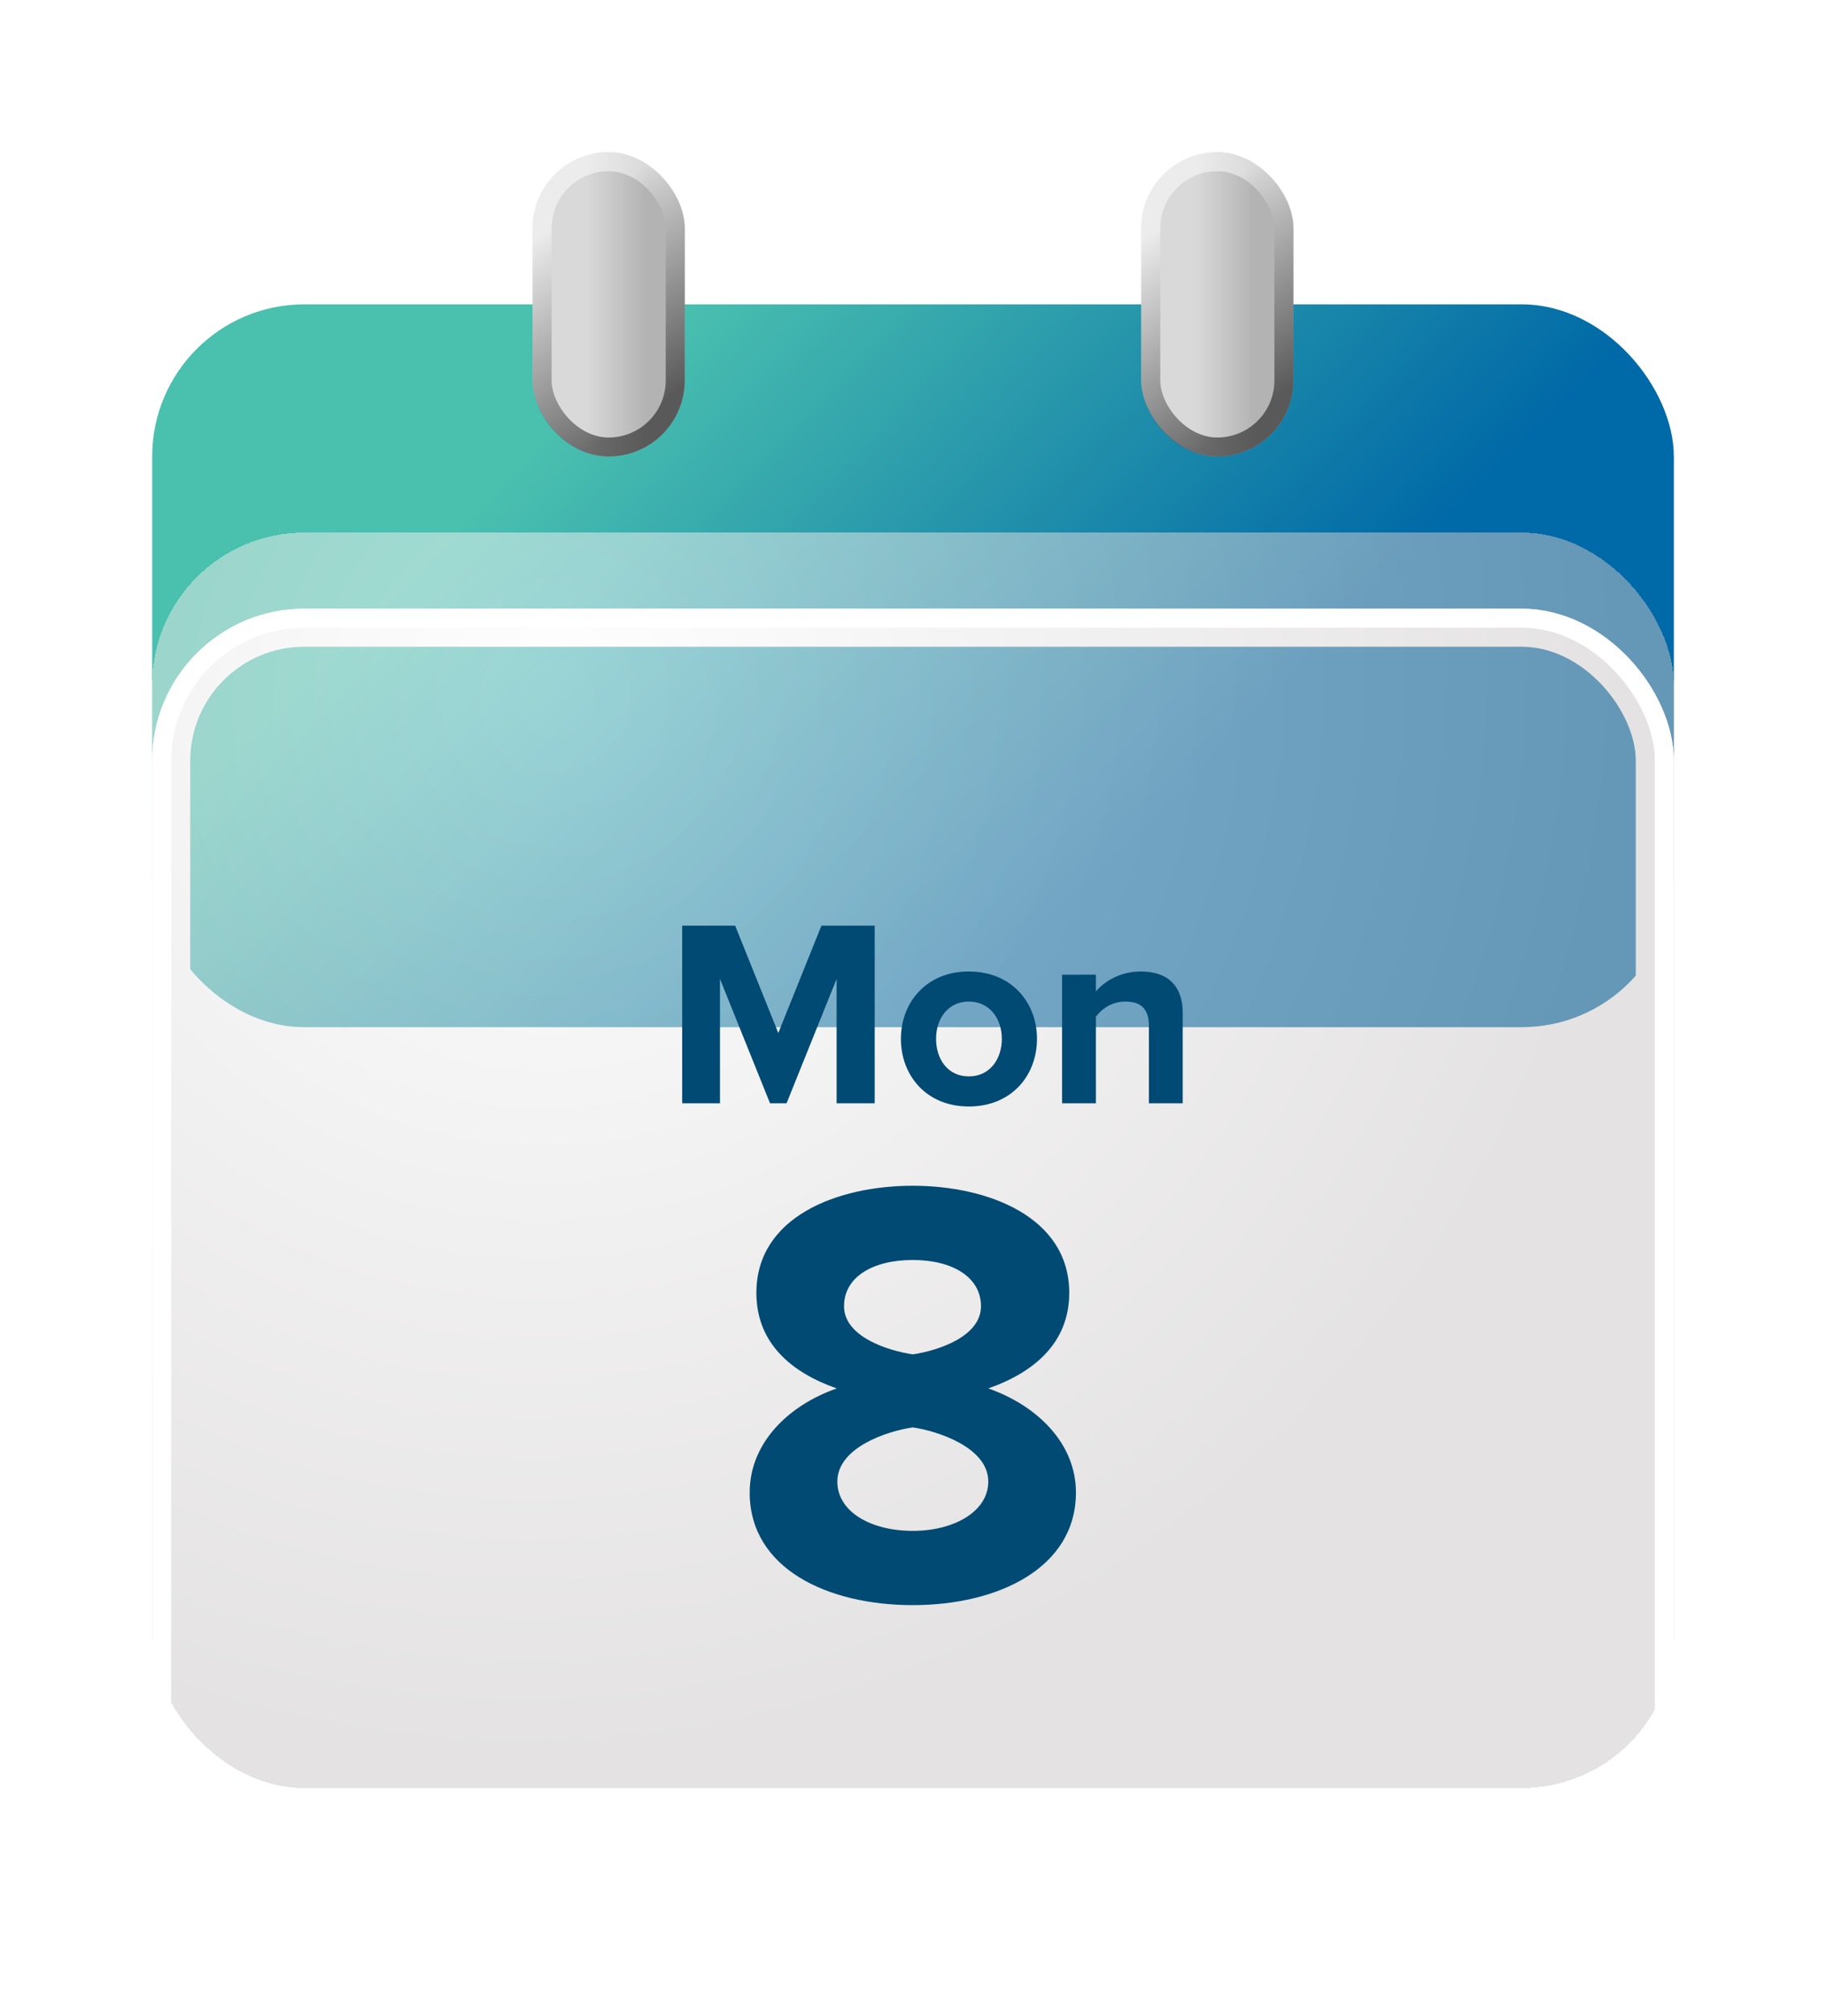 <svg width="48" height="53" viewBox="0 0 48 53" fill="none" xmlns="http://www.w3.org/2000/svg">
<g filter="url(#filter0_d_480_4434)">
<rect x="4" y="4" width="40" height="19" rx="4" fill="url(#paint0_linear_480_4434)"/>
<rect x="4.5" y="12.5" width="39" height="32" rx="3.5" stroke="white"/>
<rect x="14" width="4" height="8" rx="2" fill="url(#paint1_linear_480_4434)"/>
<rect x="14.25" y="0.25" width="3.5" height="7.5" rx="1.75" stroke="url(#paint2_linear_480_4434)" stroke-opacity="0.5" stroke-width="0.5" style="mix-blend-mode:overlay"/>
<rect x="30" width="4" height="8" rx="2" fill="url(#paint3_linear_480_4434)"/>
<rect x="30.25" y="0.25" width="3.5" height="7.5" rx="1.75" stroke="url(#paint4_linear_480_4434)" stroke-opacity="0.5" stroke-width="0.5" style="mix-blend-mode:overlay"/>
<g filter="url(#filter1_bd_480_4434)">
<rect x="4" y="12" width="40" height="33" rx="4" fill="url(#paint5_radial_480_4434)" fill-opacity="0.5" shape-rendering="crispEdges"/>
</g>
<rect x="4.25" y="12.25" width="39.5" height="32.5" rx="3.75" stroke="white" stroke-width="0.5"/>
<path d="M23.995 38.192C26.235 38.192 28.283 37.216 28.283 35.232C28.283 33.936 27.259 32.944 25.979 32.496C27.163 32.08 28.107 31.312 28.107 29.984C28.107 27.984 25.963 27.168 23.995 27.168C22.011 27.168 19.883 27.984 19.883 29.984C19.883 31.312 20.811 32.08 21.995 32.496C20.715 32.944 19.707 33.936 19.707 35.232C19.707 37.232 21.755 38.192 23.995 38.192ZM23.995 31.6C23.339 31.504 22.187 31.136 22.187 30.336C22.187 29.568 22.939 29.12 23.995 29.12C25.035 29.12 25.787 29.568 25.787 30.336C25.787 31.136 24.651 31.504 23.995 31.6ZM23.995 36.24C22.875 36.24 22.011 35.728 22.011 34.944C22.011 34.048 23.323 33.616 23.995 33.52C24.651 33.616 25.979 34.048 25.979 34.944C25.979 35.728 25.083 36.24 23.995 36.24Z" fill="#004A73"/>
<path d="M22.993 25.001V20.332H21.593L20.459 23.153L19.325 20.332H17.932V25.001H18.926V21.732L20.242 25.001H20.676L21.992 21.732V25.001H22.993Z" fill="#004A73"/>
<path d="M25.467 25.085C26.587 25.085 27.259 24.273 27.259 23.307C27.259 22.348 26.587 21.536 25.467 21.536C24.354 21.536 23.682 22.348 23.682 23.307C23.682 24.273 24.354 25.085 25.467 25.085ZM25.467 24.294C24.914 24.294 24.606 23.839 24.606 23.307C24.606 22.782 24.914 22.327 25.467 22.327C26.02 22.327 26.335 22.782 26.335 23.307C26.335 23.839 26.02 24.294 25.467 24.294Z" fill="#004A73"/>
<path d="M31.09 25.001V22.614C31.09 21.956 30.733 21.536 29.991 21.536C29.438 21.536 29.024 21.802 28.808 22.061V21.62H27.919V25.001H28.808V22.726C28.954 22.523 29.227 22.327 29.578 22.327C29.956 22.327 30.201 22.488 30.201 22.957V25.001H31.09Z" fill="#004A73"/>
</g>
<defs>
<filter id="filter0_d_480_4434" x="0" y="0" width="48" height="53" filterUnits="userSpaceOnUse" color-interpolation-filters="sRGB">
<feFlood flood-opacity="0" result="BackgroundImageFix"/>
<feColorMatrix in="SourceAlpha" type="matrix" values="0 0 0 0 0 0 0 0 0 0 0 0 0 0 0 0 0 0 127 0" result="hardAlpha"/>
<feOffset dy="4"/>
<feGaussianBlur stdDeviation="2"/>
<feComposite in2="hardAlpha" operator="out"/>
<feColorMatrix type="matrix" values="0 0 0 0 0 0 0 0 0 0 0 0 0 0 0 0 0 0 0.2 0"/>
<feBlend mode="normal" in2="BackgroundImageFix" result="effect1_dropShadow_480_4434"/>
<feBlend mode="normal" in="SourceGraphic" in2="effect1_dropShadow_480_4434" result="shape"/>
</filter>
<filter id="filter1_bd_480_4434" x="0" y="8" width="48" height="41" filterUnits="userSpaceOnUse" color-interpolation-filters="sRGB">
<feFlood flood-opacity="0" result="BackgroundImageFix"/>
<feGaussianBlur in="BackgroundImage" stdDeviation="2"/>
<feComposite in2="SourceAlpha" operator="in" result="effect1_backgroundBlur_480_4434"/>
<feColorMatrix in="SourceAlpha" type="matrix" values="0 0 0 0 0 0 0 0 0 0 0 0 0 0 0 0 0 0 127 0" result="hardAlpha"/>
<feOffset dy="-2"/>
<feGaussianBlur stdDeviation="1"/>
<feComposite in2="hardAlpha" operator="out"/>
<feColorMatrix type="matrix" values="0 0 0 0 0 0 0 0 0 0 0 0 0 0 0 0 0 0 0.2 0"/>
<feBlend mode="normal" in2="effect1_backgroundBlur_480_4434" result="effect2_dropShadow_480_4434"/>
<feBlend mode="normal" in="SourceGraphic" in2="effect2_dropShadow_480_4434" result="shape"/>
</filter>
<linearGradient id="paint0_linear_480_4434" x1="13" y1="8.926" x2="26.04" y2="21.816" gradientUnits="userSpaceOnUse">
<stop stop-color="#4AC0AF"/>
<stop offset="1" stop-color="#0069A7"/>
</linearGradient>
<linearGradient id="paint1_linear_480_4434" x1="14.5" y1="4.5" x2="17" y2="4.5" gradientUnits="userSpaceOnUse">
<stop offset="0.365" stop-color="#D9D9D9"/>
<stop offset="1" stop-color="#B3B3B3"/>
</linearGradient>
<linearGradient id="paint2_linear_480_4434" x1="14.5" y1="2" x2="17.5" y2="6.5" gradientUnits="userSpaceOnUse">
<stop stop-color="white"/>
<stop offset="1"/>
</linearGradient>
<linearGradient id="paint3_linear_480_4434" x1="30.5" y1="4.5" x2="33" y2="4.5" gradientUnits="userSpaceOnUse">
<stop offset="0.365" stop-color="#D9D9D9"/>
<stop offset="1" stop-color="#B3B3B3"/>
</linearGradient>
<linearGradient id="paint4_linear_480_4434" x1="30.5" y1="2" x2="33.5" y2="6.5" gradientUnits="userSpaceOnUse">
<stop stop-color="white"/>
<stop offset="1"/>
</linearGradient>
<radialGradient id="paint5_radial_480_4434" cx="0" cy="0" r="1" gradientUnits="userSpaceOnUse" gradientTransform="translate(14.5 16.5) rotate(63.435) scale(27.951 29.129)">
<stop stop-color="white"/>
<stop offset="1" stop-color="#C9C5C5"/>
</radialGradient>
</defs>
</svg>
